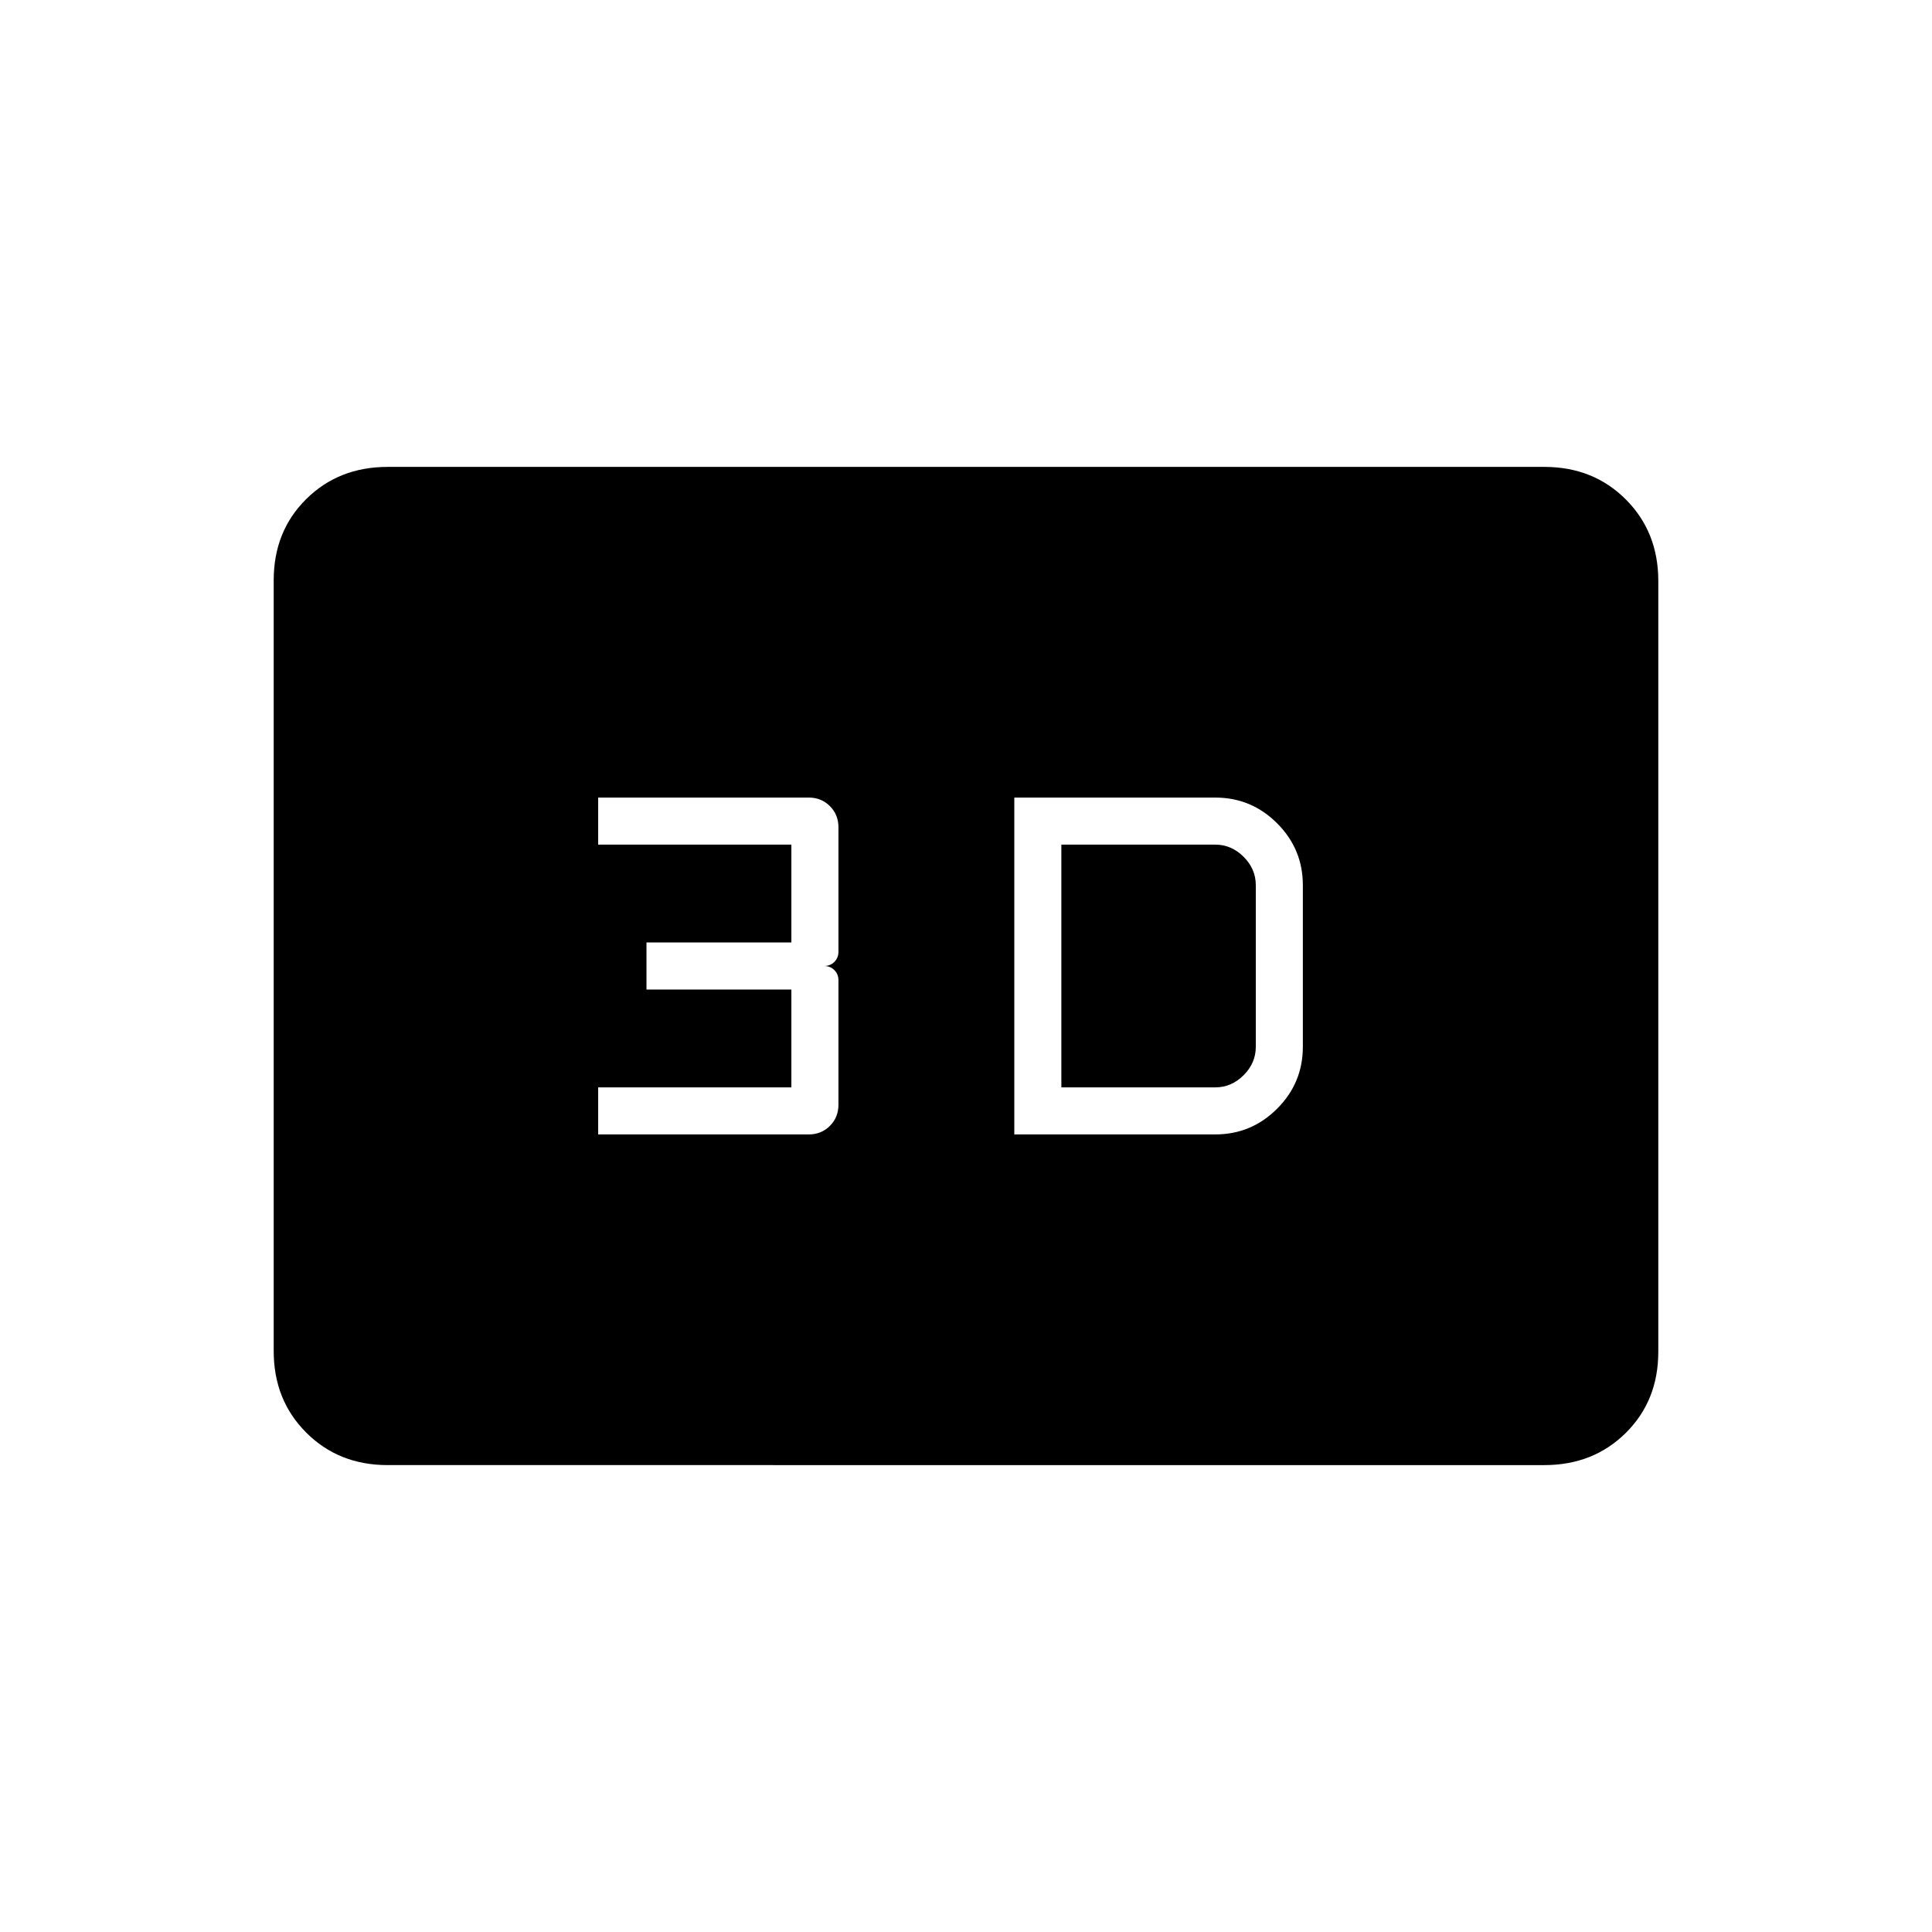 <svg xmlns="http://www.w3.org/2000/svg" height="20" viewBox="0 -960 960 960" width="20"><path d="M504-396.31h99.85q17.96 0 30.75-12.79 12.78-12.79 12.78-30.75v-80.3q0-17.96-12.78-30.75-12.79-12.79-30.75-12.79H504v167.38Zm23.38-23.38v-120.62h76.47q8.06 0 14.1 6.05 6.05 6.04 6.05 14.11v80.3q0 8.07-6.05 14.11-6.04 6.05-14.1 6.05h-76.47Zm-230.15 23.38h104.62q6.27 0 10.52-4.24 4.25-4.25 4.25-10.53v-61.84q0-3.01-2.04-5.05-2.03-2.03-5.04-2.03 3.01 0 5.04-2.03 2.04-2.04 2.04-5.05v-61.84q0-6.28-4.25-10.53-4.25-4.24-10.52-4.24H297.23v23.38h96v48.62h-72v23.38h72v48.62h-96v23.38ZM192.62-232q-24.32 0-40.47-16.16T136-288.66v-383.01Q136-696 152.15-712t40.47-16h574.76q24.32 0 40.47 16.16t16.15 40.5v383.01Q824-264 807.85-248t-40.47 16H192.62Z"/></svg>